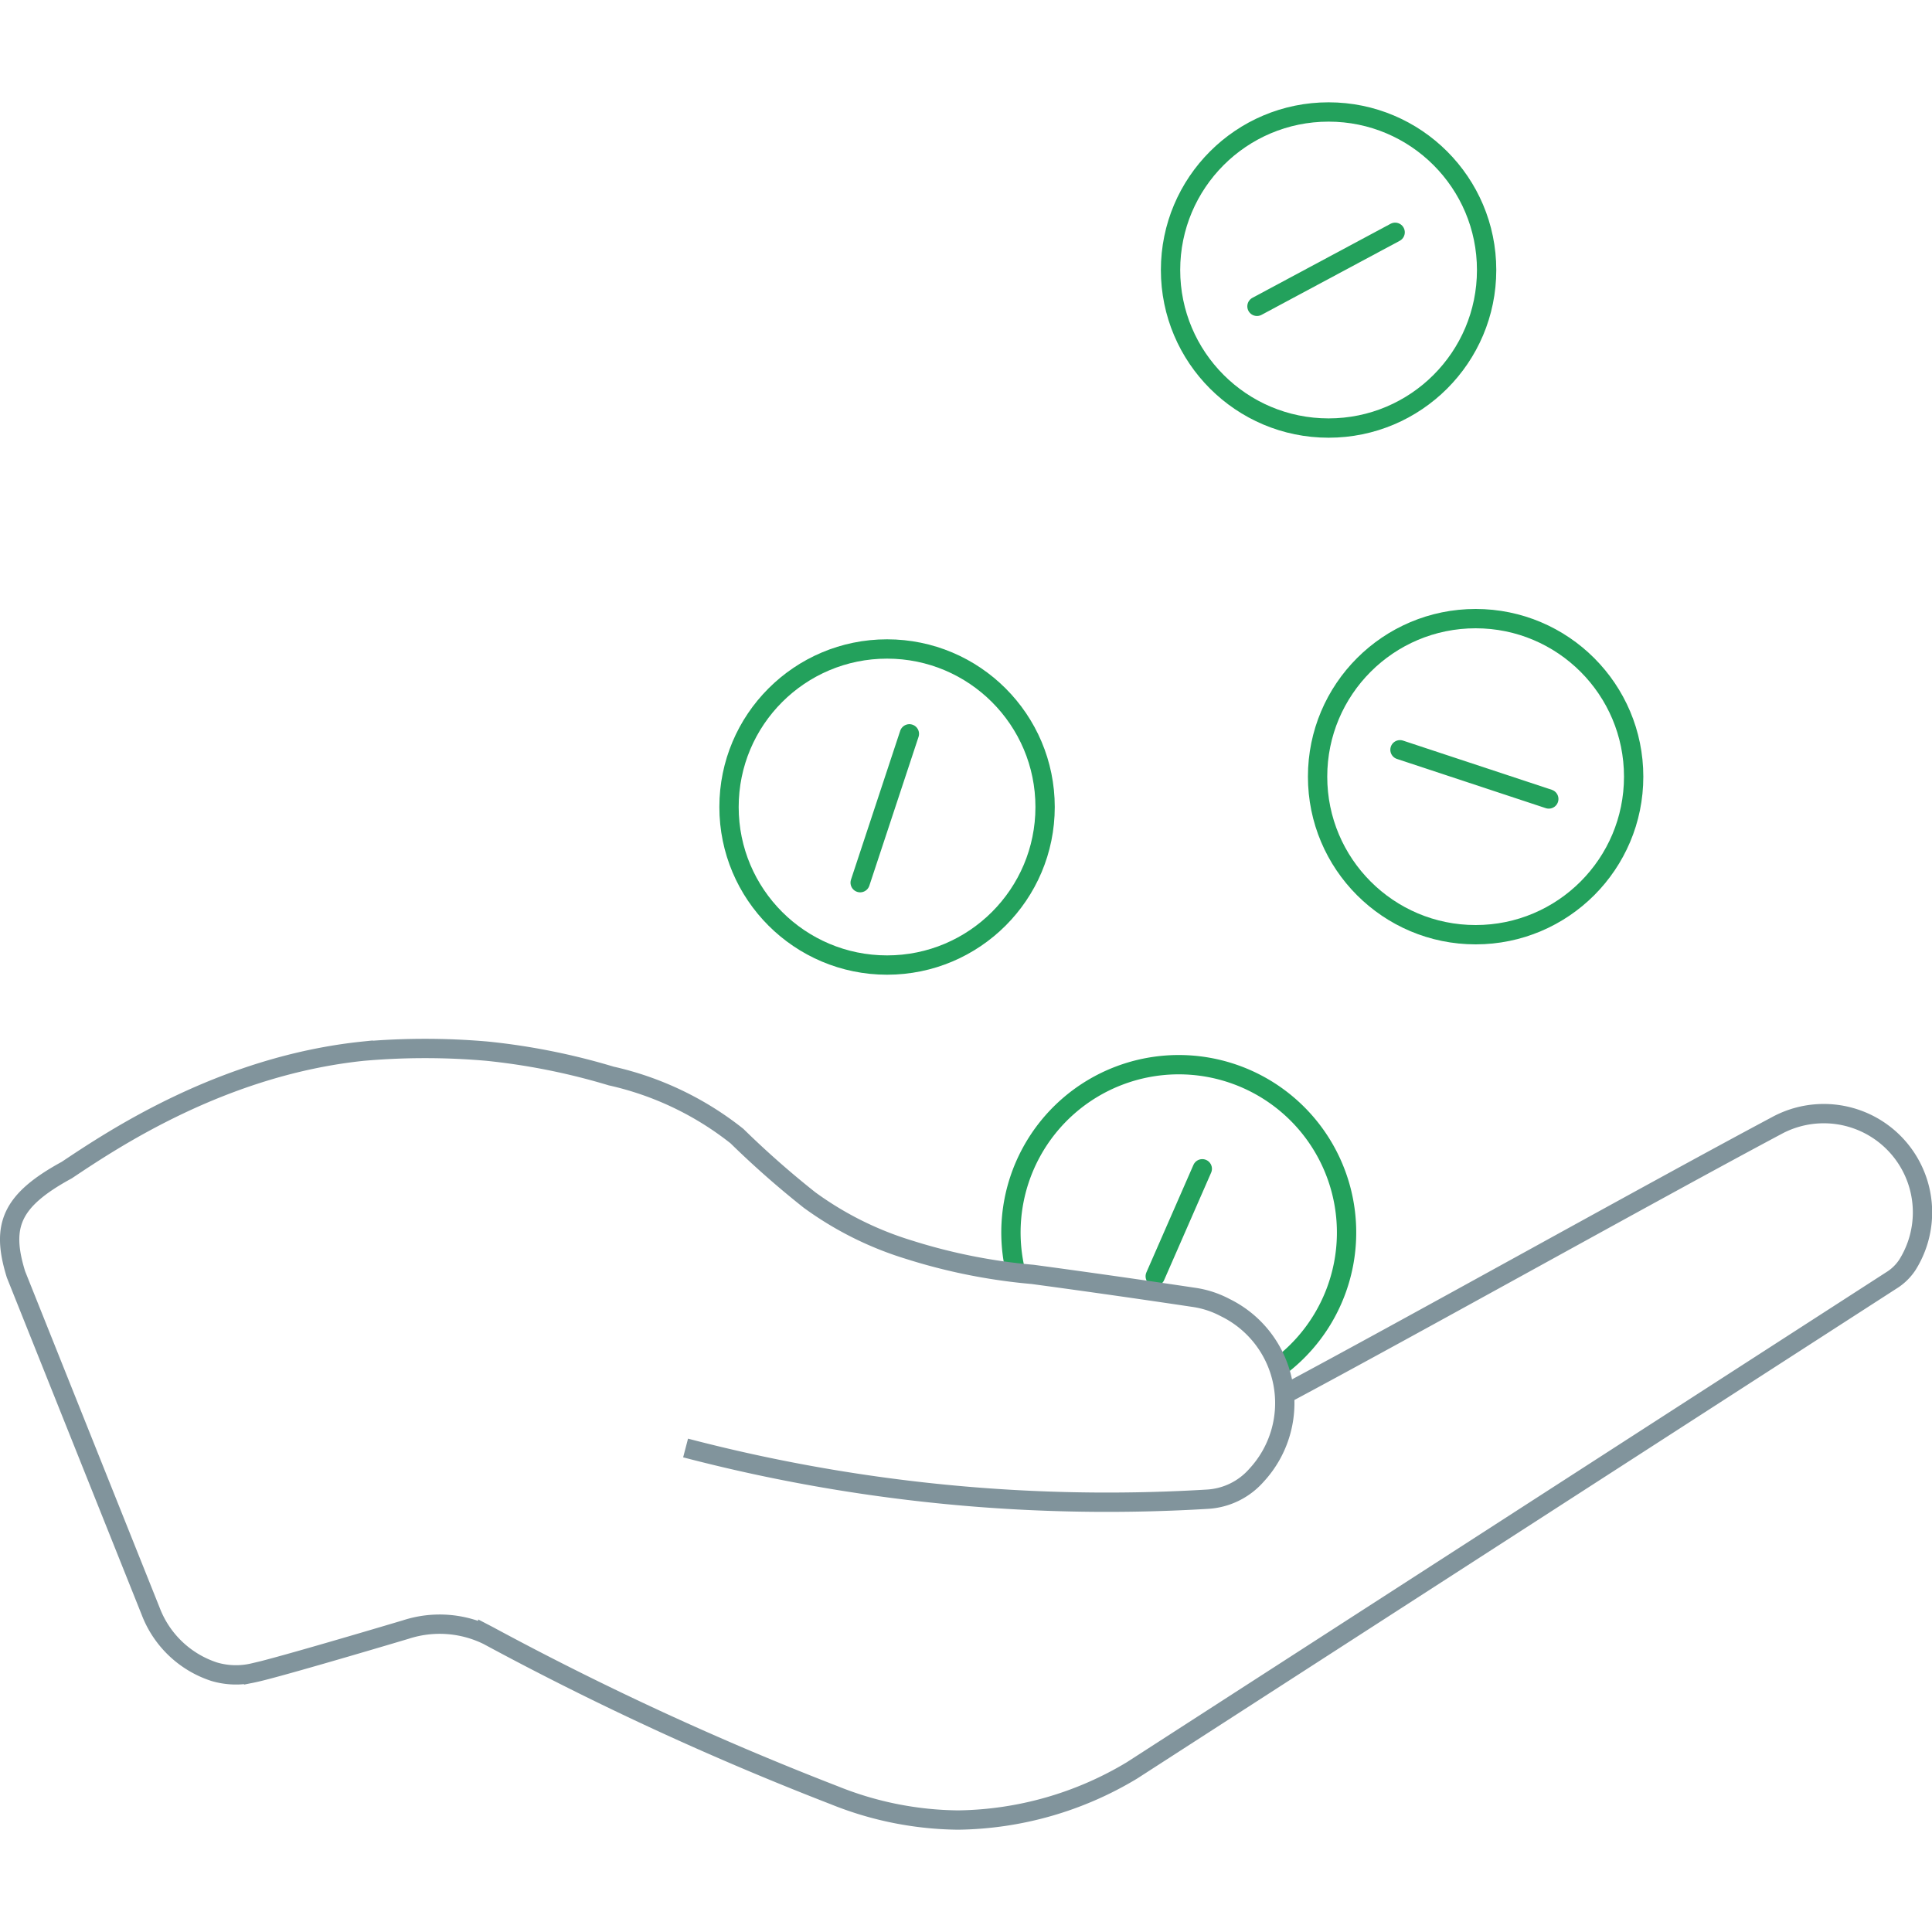 <svg xmlns="http://www.w3.org/2000/svg" width="100" height="100" viewBox="0 0 100 100"><defs><style>.a,.b,.c{fill:none;}.a{stroke:#23a15c;stroke-linecap:round;stroke-linejoin:round;}.b{stroke:#81949c;stroke-miterlimit:10;}</style></defs><line class="a" x1="62.23" y1="60.496" x2="59.795" y2="66.061"/><path class="a" d="M52.52,65.618A8.686,8.686,0,1,1,66.4,70.607"/><circle class="a" cx="68.767" cy="13.976" r="8.18"/><line class="a" x1="72.212" y1="12.024" x2="65.061" y2="15.856"/><path class="b" d="M66.47,72.179c6.418-3.423,19.072-10.5,25.489-13.918a5.11,5.11,0,0,1,6.761,7.217,2.685,2.685,0,0,1-.844.809L58.587,91.638A17.877,17.877,0,0,1,49.6,94.205a17.544,17.544,0,0,1-6.418-1.284,156.853,156.853,0,0,1-17.907-8.263l-.027-.014a5.662,5.662,0,0,0-4.24-.3c-2.346.7-6.951,2.051-7.876,2.239a3.97,3.97,0,0,1-2.048-.056A5.264,5.264,0,0,1,7.8,83.4L.827,65.963c-.773-2.5-.284-3.813,2.63-5.4,2.394-1.6,8.073-5.4,15.34-6.154a36.809,36.809,0,0,1,6.418,0,34.268,34.268,0,0,1,6.417,1.284,16.144,16.144,0,0,1,6.513,3.111A47.72,47.72,0,0,0,41.9,62.112a17.285,17.285,0,0,0,5.134,2.568,29.744,29.744,0,0,0,6.418,1.283c1.921.259,4.756.651,8.318,1.184a4.968,4.968,0,0,1,1.642.532,5.5,5.5,0,0,1,1.624,8.68A3.657,3.657,0,0,1,62.475,77.6a86.436,86.436,0,0,1-11.589-.084,86.274,86.274,0,0,1-15.4-2.568"/><circle class="a" cx="45.914" cy="41.771" r="8.18"/><line class="a" x1="47.069" y1="37.983" x2="44.522" y2="45.687"/><circle class="a" cx="76.378" cy="40.2" r="8.18"/><line class="a" x1="80.165" y1="41.355" x2="72.463" y2="38.808"/><rect class="c" x="-847.864" y="-414.744" width="1260" height="1962"/></svg>